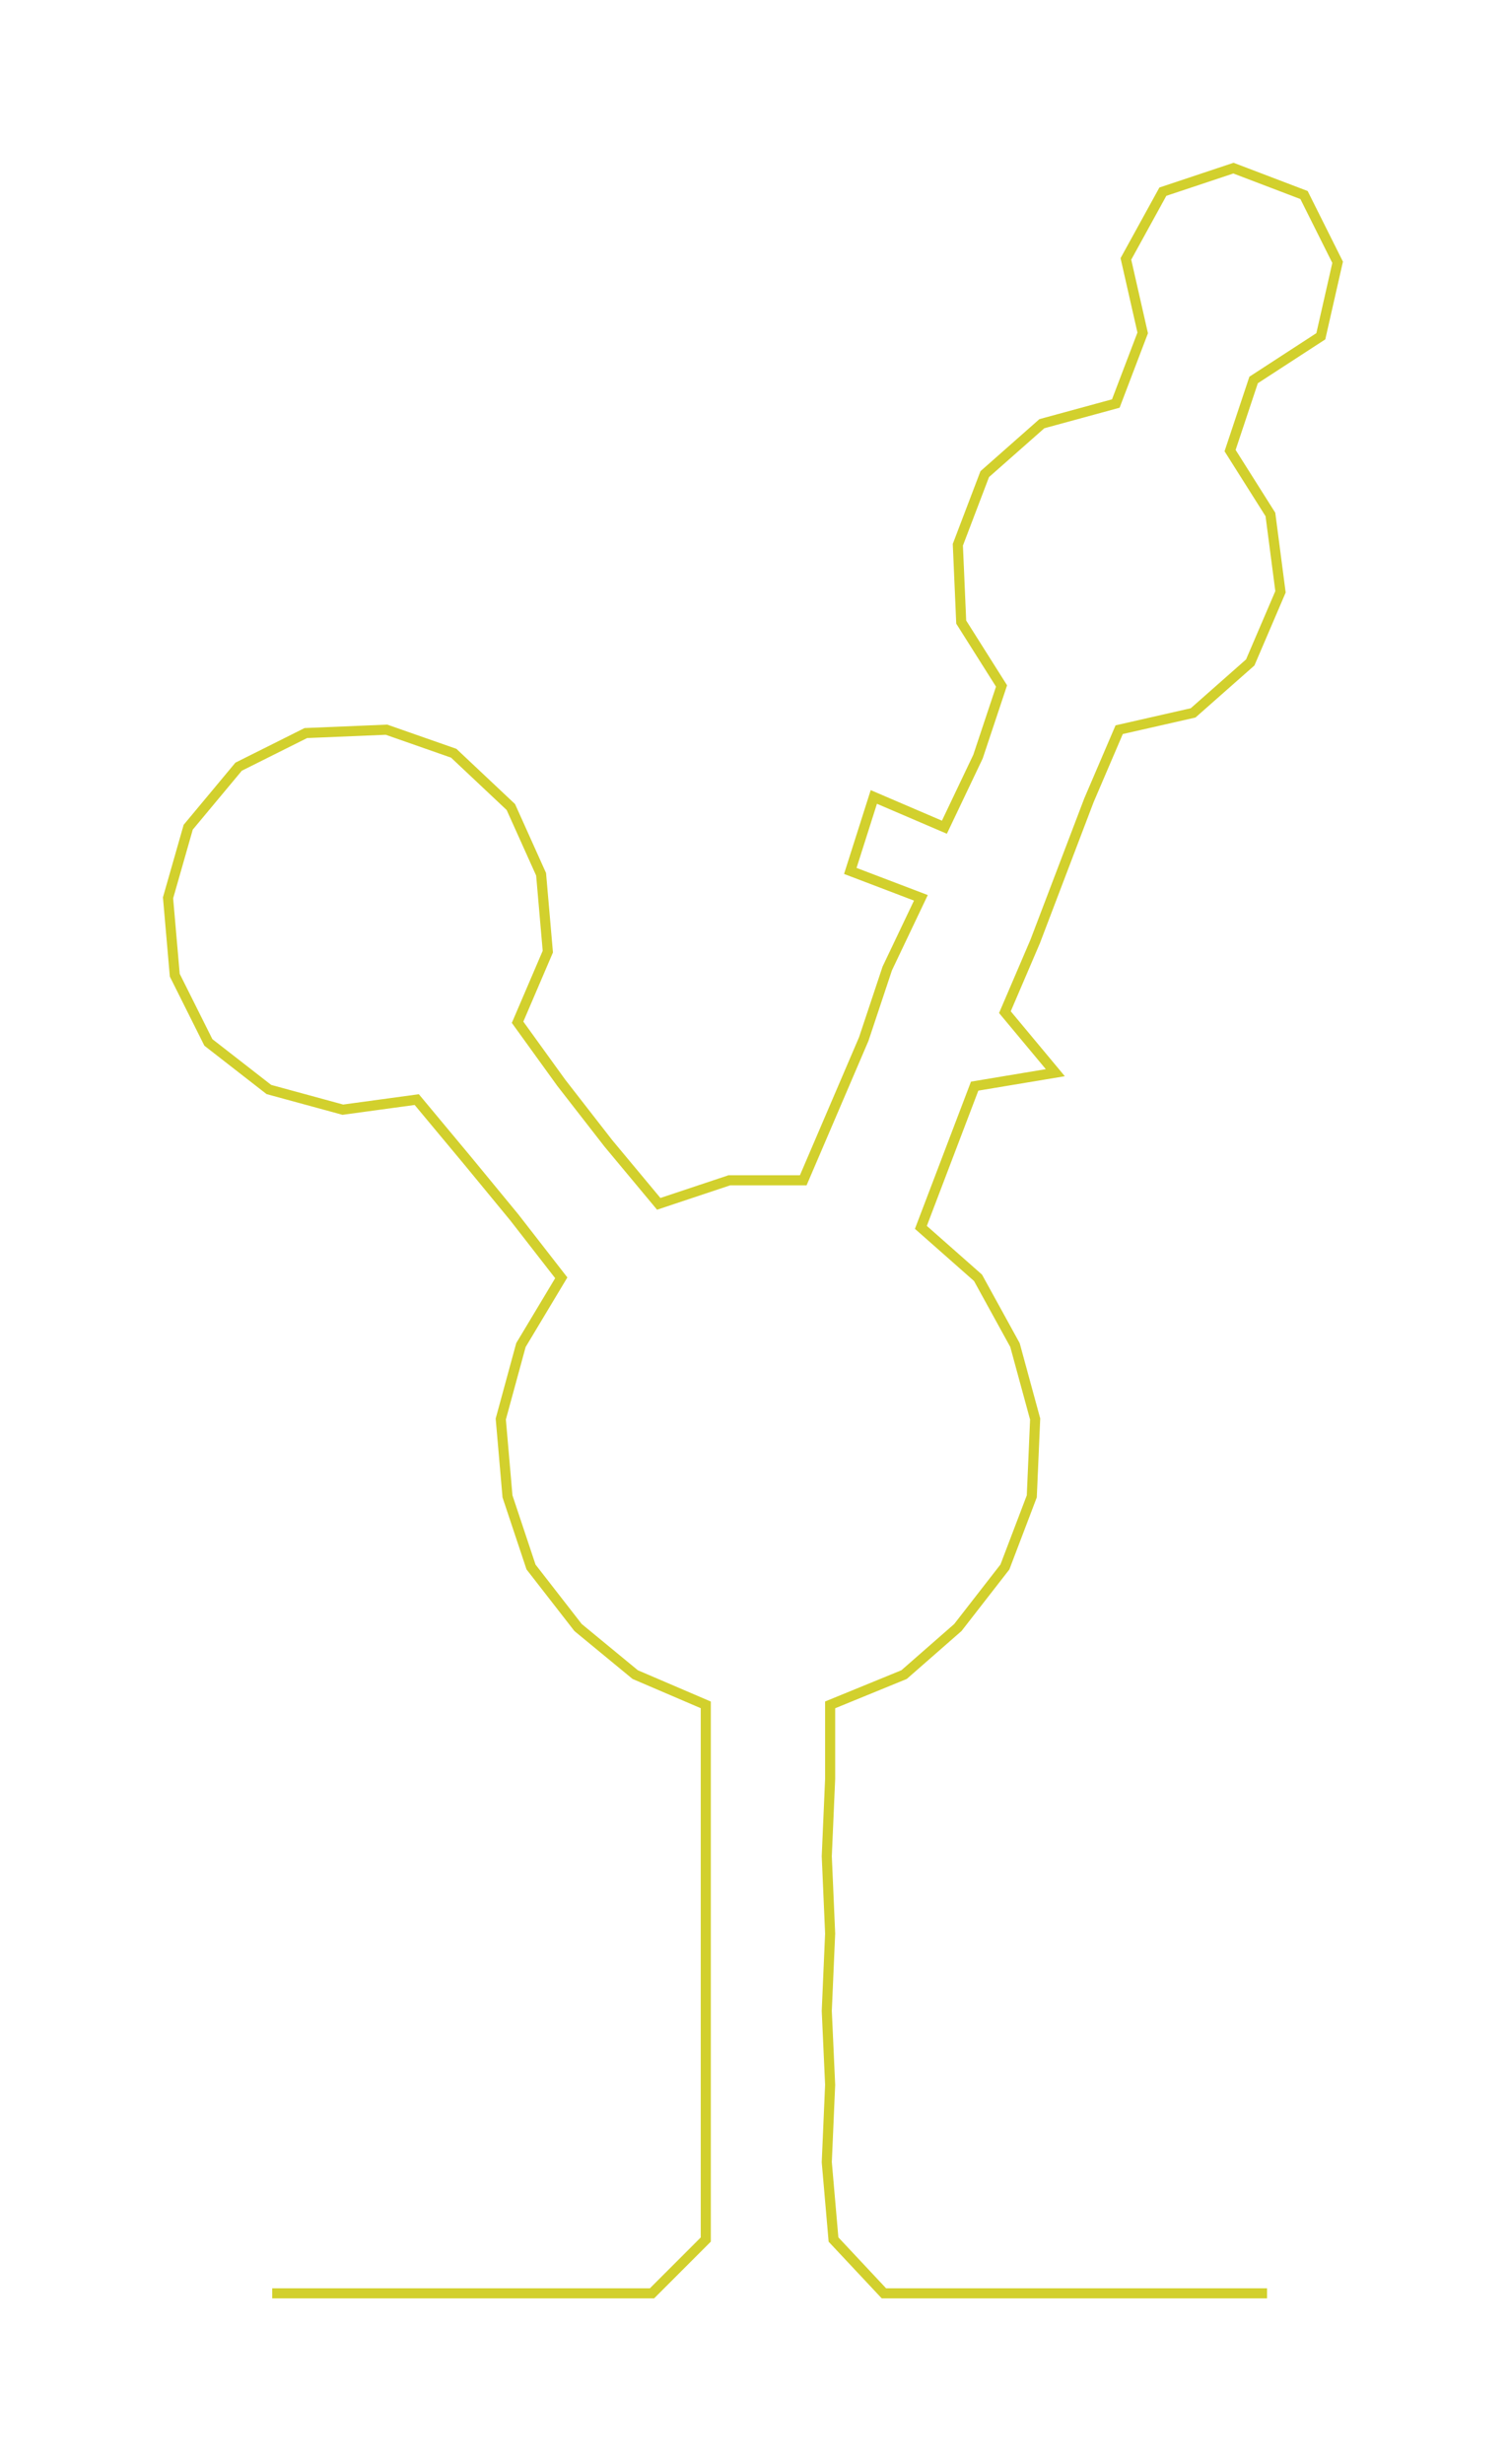 <ns0:svg xmlns:ns0="http://www.w3.org/2000/svg" width="183.832px" height="300px" viewBox="0 0 448.99 732.718"><ns0:path style="stroke:#d2d02d;stroke-width:3px;fill:none;" d="M81 682 L81 682 L103 682 L126 682 L149 682 L172 682 L194 682 L210 666 L210 643 L210 620 L210 598 L210 575 L210 552 L210 529 L210 507 L189 498 L172 484 L158 466 L151 445 L149 422 L155 400 L167 380 L153 362 L139 345 L124 327 L102 330 L80 324 L62 310 L52 290 L50 267 L56 246 L71 228 L91 218 L115 217 L135 224 L152 240 L161 260 L163 283 L154 304 L167 322 L181 340 L196 358 L217 351 L239 351 L248 330 L257 309 L264 288 L274 267 L253 259 L260 237 L281 246 L291 225 L298 204 L286 185 L285 162 L293 141 L310 126 L332 120 L340 99 L335 77 L346 57 L367 50 L388 58 L398 78 L393 100 L373 113 L366 134 L378 153 L381 176 L372 197 L355 212 L333 217 L324 238 L316 259 L308 280 L299 301 L314 319 L290 323 L282 344 L274 365 L291 380 L302 400 L308 422 L307 445 L299 466 L285 484 L269 498 L247 507 L247 529 L246 552 L247 575 L246 598 L247 620 L246 643 L248 666 L263 682 L286 682 L308 682 L331 682 L354 682 L377 682" /></ns0:svg>
